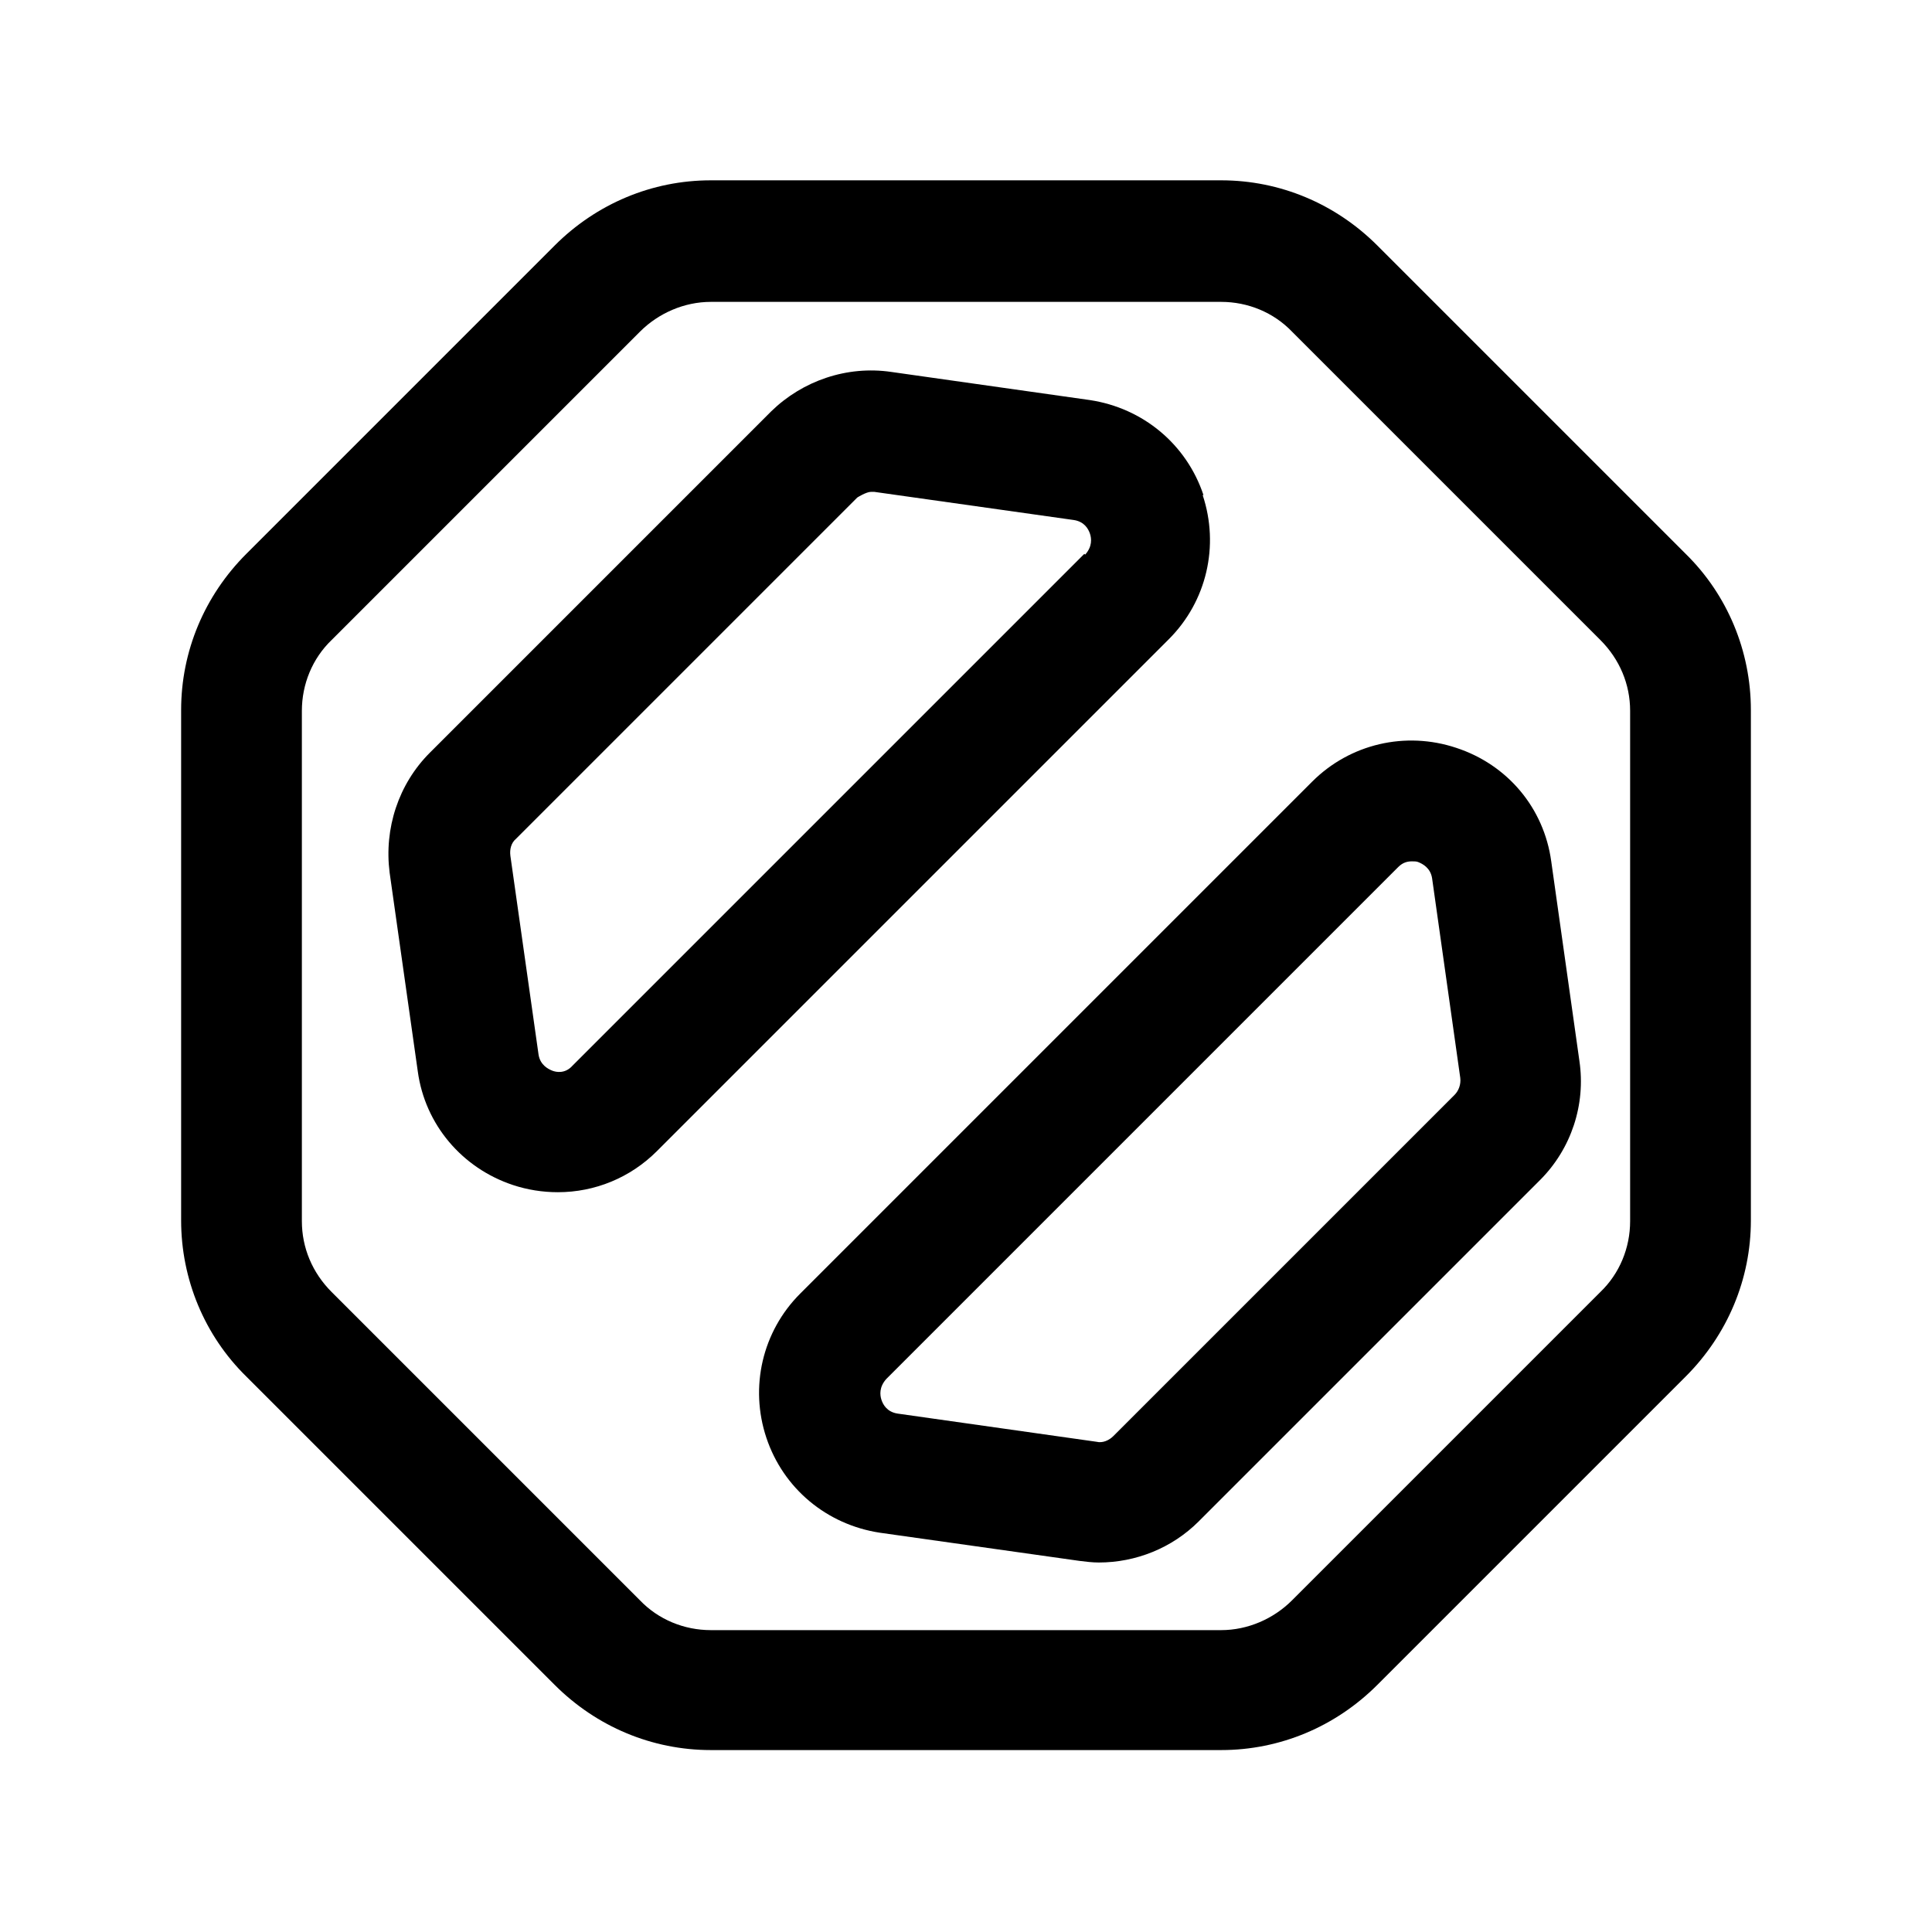 <?xml version="1.0" encoding="UTF-8"?><svg xmlns="http://www.w3.org/2000/svg" viewBox="0 0 24 24"><g id="a"/><g id="b"/><g id="c"/><g id="d"/><g id="e"/><g id="f"/><g id="g"/><g id="h"/><g id="i"/><g id="j"/><g id="k"/><g id="l"><g><path d="M20.94,6.88l-3.83-3.83c-.52-.52-1.21-.81-1.94-.81h-6.34c-.73,0-1.42,.29-1.94,.81l-3.83,3.83c-.52,.52-.81,1.21-.81,1.94v6.34c0,.73,.29,1.43,.81,1.94l3.83,3.83c.52,.52,1.21,.81,1.94,.81h6.34c.73,0,1.42-.29,1.94-.81l3.83-3.83c.52-.52,.81-1.21,.81-1.94v-6.34c0-.73-.29-1.43-.81-1.94Zm-.69,8.29c0,.33-.13,.65-.37,.88l-3.83,3.83c-.23,.23-.55,.37-.88,.37h-6.34c-.33,0-.65-.13-.88-.37l-3.83-3.83c-.24-.24-.37-.55-.37-.88v-6.34c0-.33,.13-.65,.37-.88l3.83-3.83c.23-.23,.55-.37,.88-.37h6.34c.33,0,.65,.13,.88,.37l3.83,3.83c.24,.24,.37,.55,.37,.88v6.34Z"/><path d="M14.95,6.15c-.21-.63-.75-1.08-1.41-1.18l-2.47-.35c-.55-.08-1.1,.11-1.49,.49l-4.24,4.24c-.39,.39-.57,.94-.5,1.49l.35,2.47c.09,.66,.55,1.2,1.18,1.41,.18,.06,.37,.09,.56,.09,.46,0,.9-.18,1.23-.51l6.36-6.36c.47-.47,.63-1.16,.42-1.79Zm-1.48,.73l-6.36,6.36c-.09,.1-.2,.08-.25,.06-.05-.02-.15-.07-.17-.2l-.35-2.47c-.01-.08,.01-.16,.07-.21l4.24-4.24s.11-.07,.17-.07c.01,0,.02,0,.04,0l2.48,.35h0c.13,.02,.18,.11,.2,.17s.03,.16-.06,.26Z"/><path d="M19.27,10.7c-.09-.66-.54-1.2-1.18-1.41-.63-.21-1.32-.05-1.79,.42l-6.36,6.36c-.47,.47-.63,1.16-.42,1.79s.75,1.08,1.41,1.18l2.48,.35c.08,.01,.16,.02,.24,.02,.46,0,.91-.18,1.24-.51l4.24-4.24c.39-.39,.57-.94,.49-1.48l-.35-2.48Zm-1.2,2.9l-4.24,4.24c-.05,.05-.13,.09-.21,.07l-2.47-.35c-.13-.02-.18-.11-.2-.17s-.03-.16,.06-.26l6.36-6.36c.06-.06,.12-.07,.17-.07,.03,0,.06,0,.08,.01,.05,.02,.15,.07,.17,.2l.35,2.48c.01,.08-.02,.16-.07,.21Z"/></g></g><g id="m"/><g id="n"/><g id="o"/><g id="p"/><g id="q"/><g id="r"/><g id="s"/><g id="t"/><g id="u"/></svg>